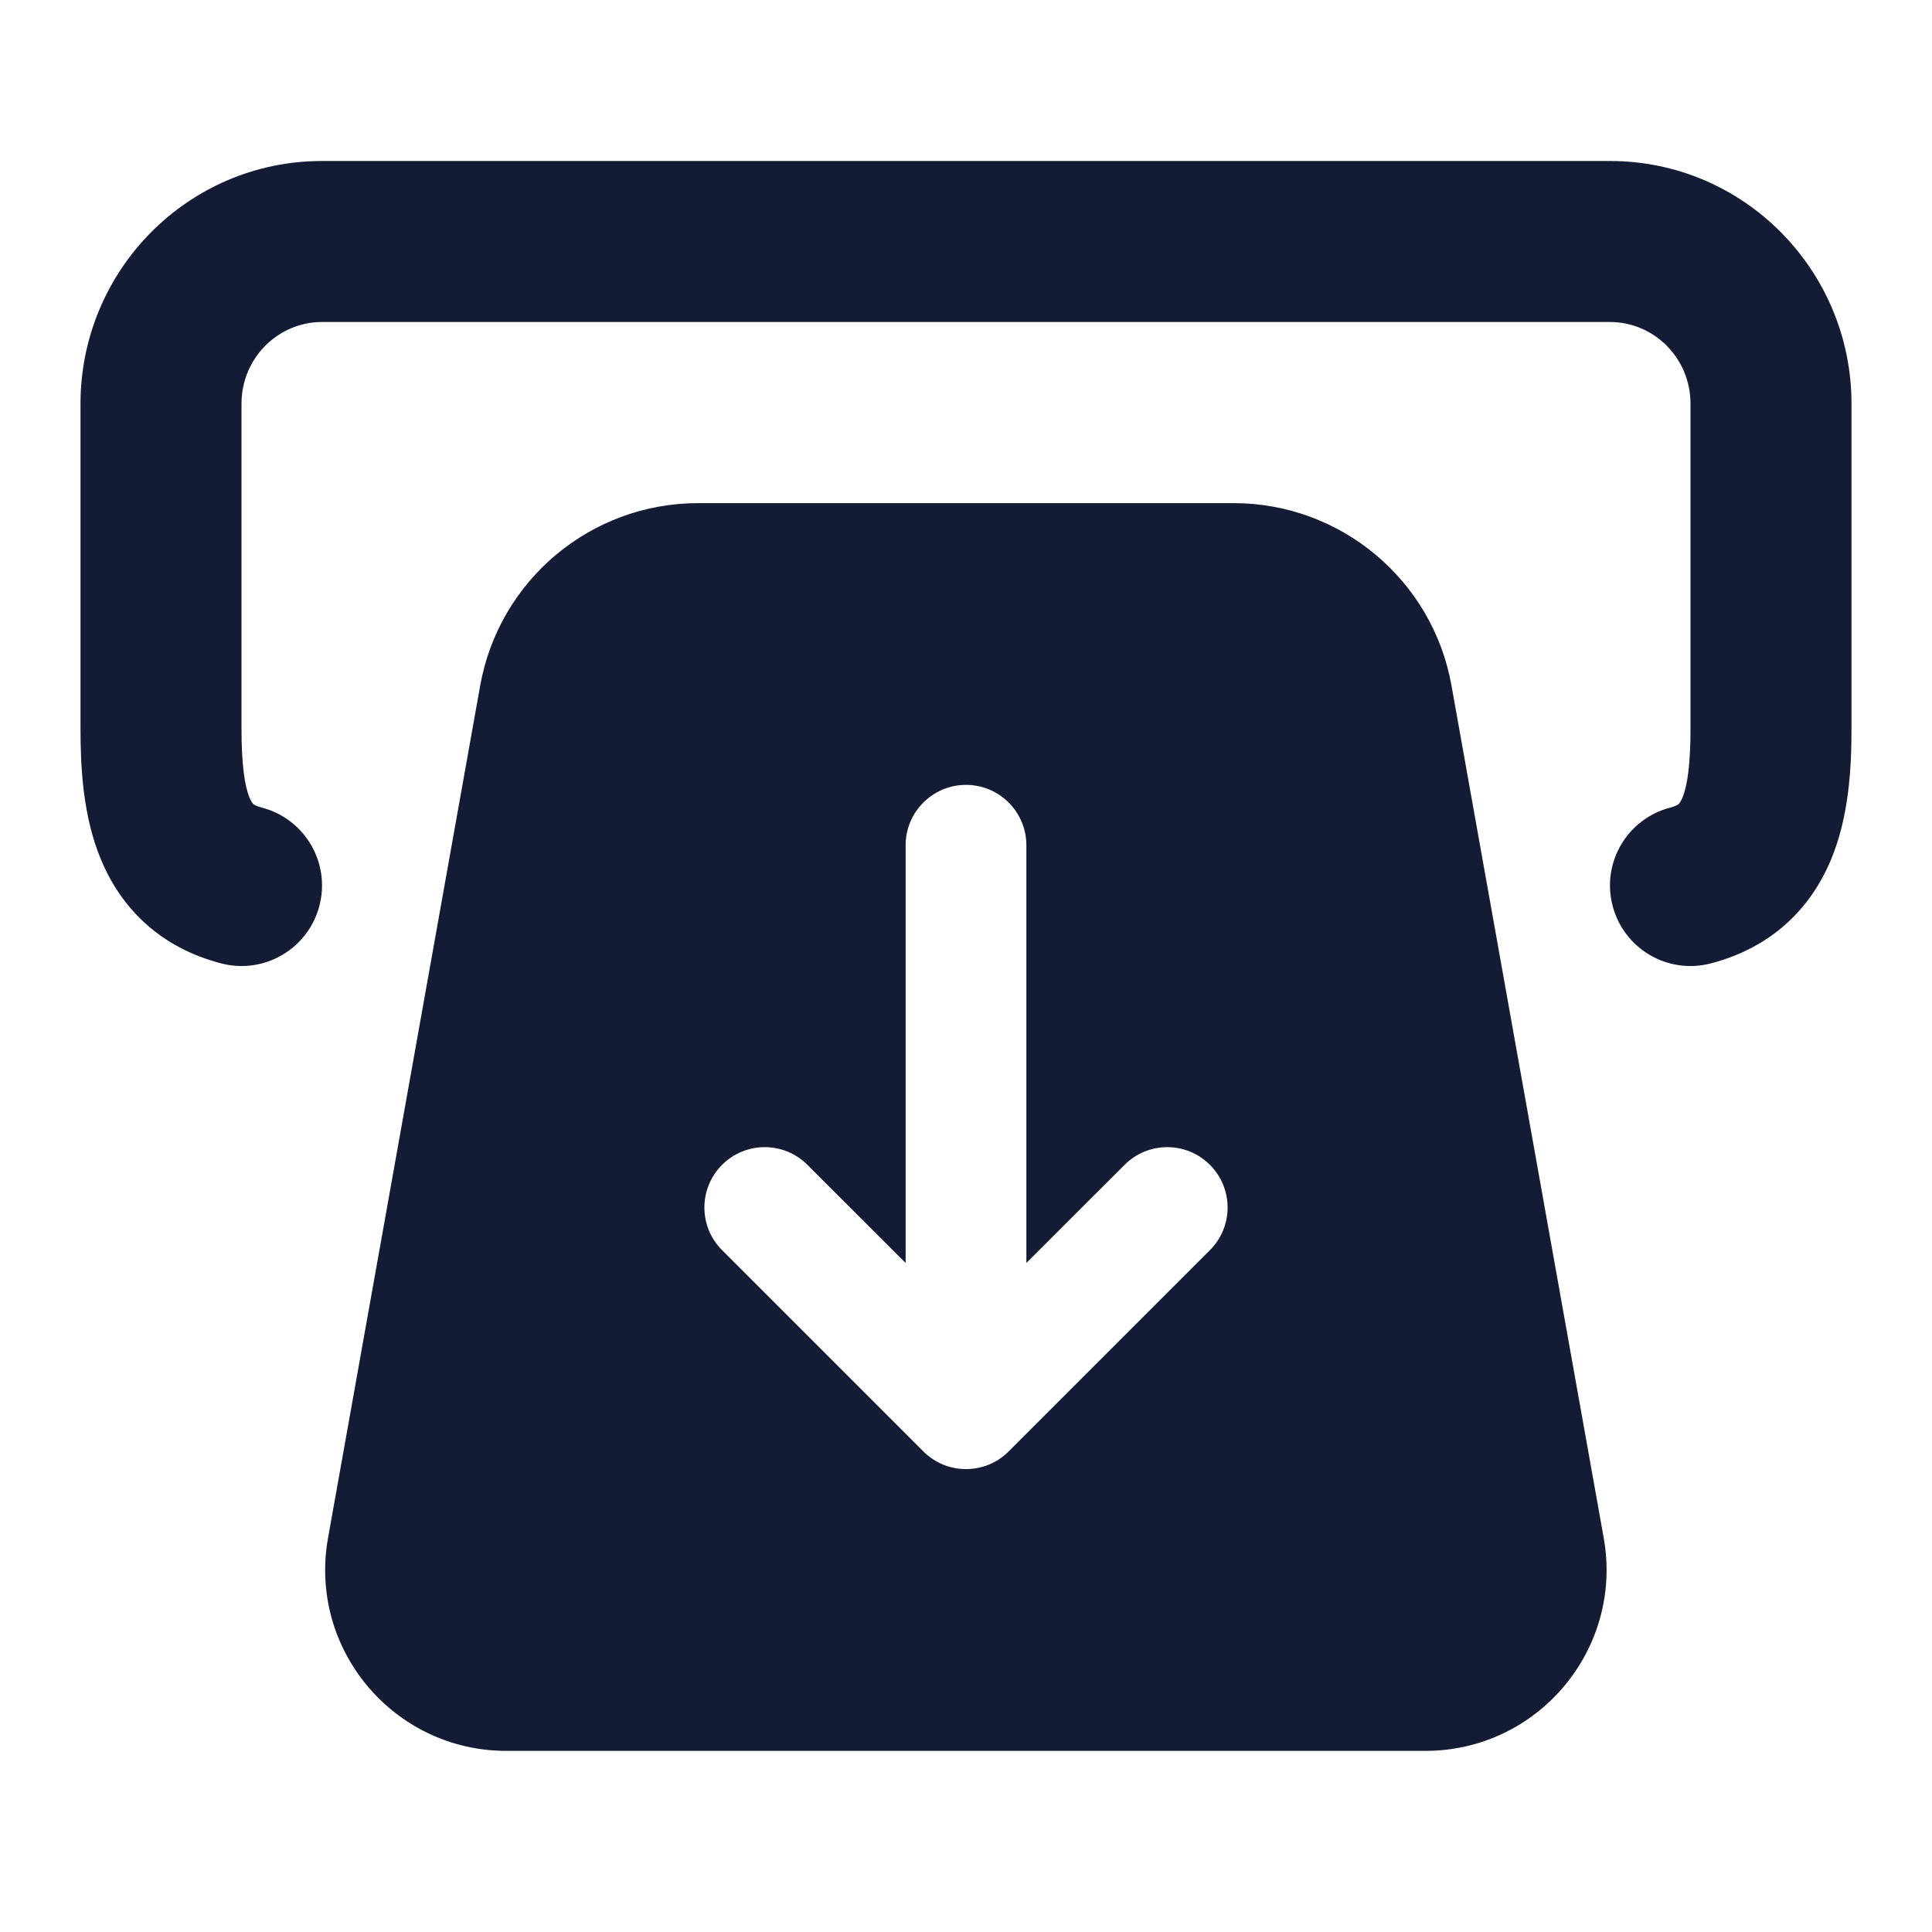 <svg width="24" height="24" viewBox="0 0 24 24" fill="none" xmlns="http://www.w3.org/2000/svg">
<path fill-rule="evenodd" clip-rule="evenodd" d="M8.673 6.25C7.34 6.25 6.2 7.205 5.965 8.517L4.075 19.105C3.828 20.484 4.889 21.75 6.29 21.75H17.706C19.107 21.75 20.168 20.484 19.922 19.105L18.031 8.517C17.797 7.205 16.656 6.25 15.324 6.25H8.673ZM12.75 10.5C12.75 10.086 12.414 9.75 12 9.75C11.586 9.75 11.25 10.086 11.25 10.5V15.689L10.03 14.47C9.737 14.177 9.263 14.177 8.97 14.47C8.677 14.763 8.677 15.237 8.97 15.53L11.47 18.03C11.763 18.323 12.237 18.323 12.53 18.03L15.03 15.53C15.323 15.237 15.323 14.763 15.03 14.47C14.737 14.177 14.263 14.177 13.97 14.47L12.75 15.689V10.5Z" fill="#141B34"/>
<path fill-rule="evenodd" clip-rule="evenodd" d="M1 5.016C1 3.358 2.336 2 4 2H20C21.664 2 23 3.358 23 5.016V9.048C23 9.534 22.97 10.137 22.747 10.675C22.493 11.287 22.006 11.772 21.251 11.968C20.716 12.107 20.171 11.786 20.032 11.251C19.893 10.716 20.214 10.171 20.749 10.032C20.826 10.012 20.85 9.991 20.853 9.988L20.853 9.988C20.857 9.984 20.876 9.967 20.9 9.909C20.961 9.761 21 9.5 21 9.048V5.016C21 4.447 20.545 4 20 4H4C3.455 4 3 4.447 3 5.016V9.048C3 9.5 3.039 9.761 3.1 9.909C3.124 9.967 3.143 9.984 3.147 9.988L3.147 9.988C3.15 9.991 3.174 10.012 3.251 10.032C3.786 10.171 4.107 10.716 3.968 11.251C3.829 11.786 3.283 12.107 2.749 11.968C1.993 11.772 1.507 11.287 1.253 10.675C1.03 10.137 1 9.534 1 9.048V5.016Z" fill="#141B34"/>
</svg>
